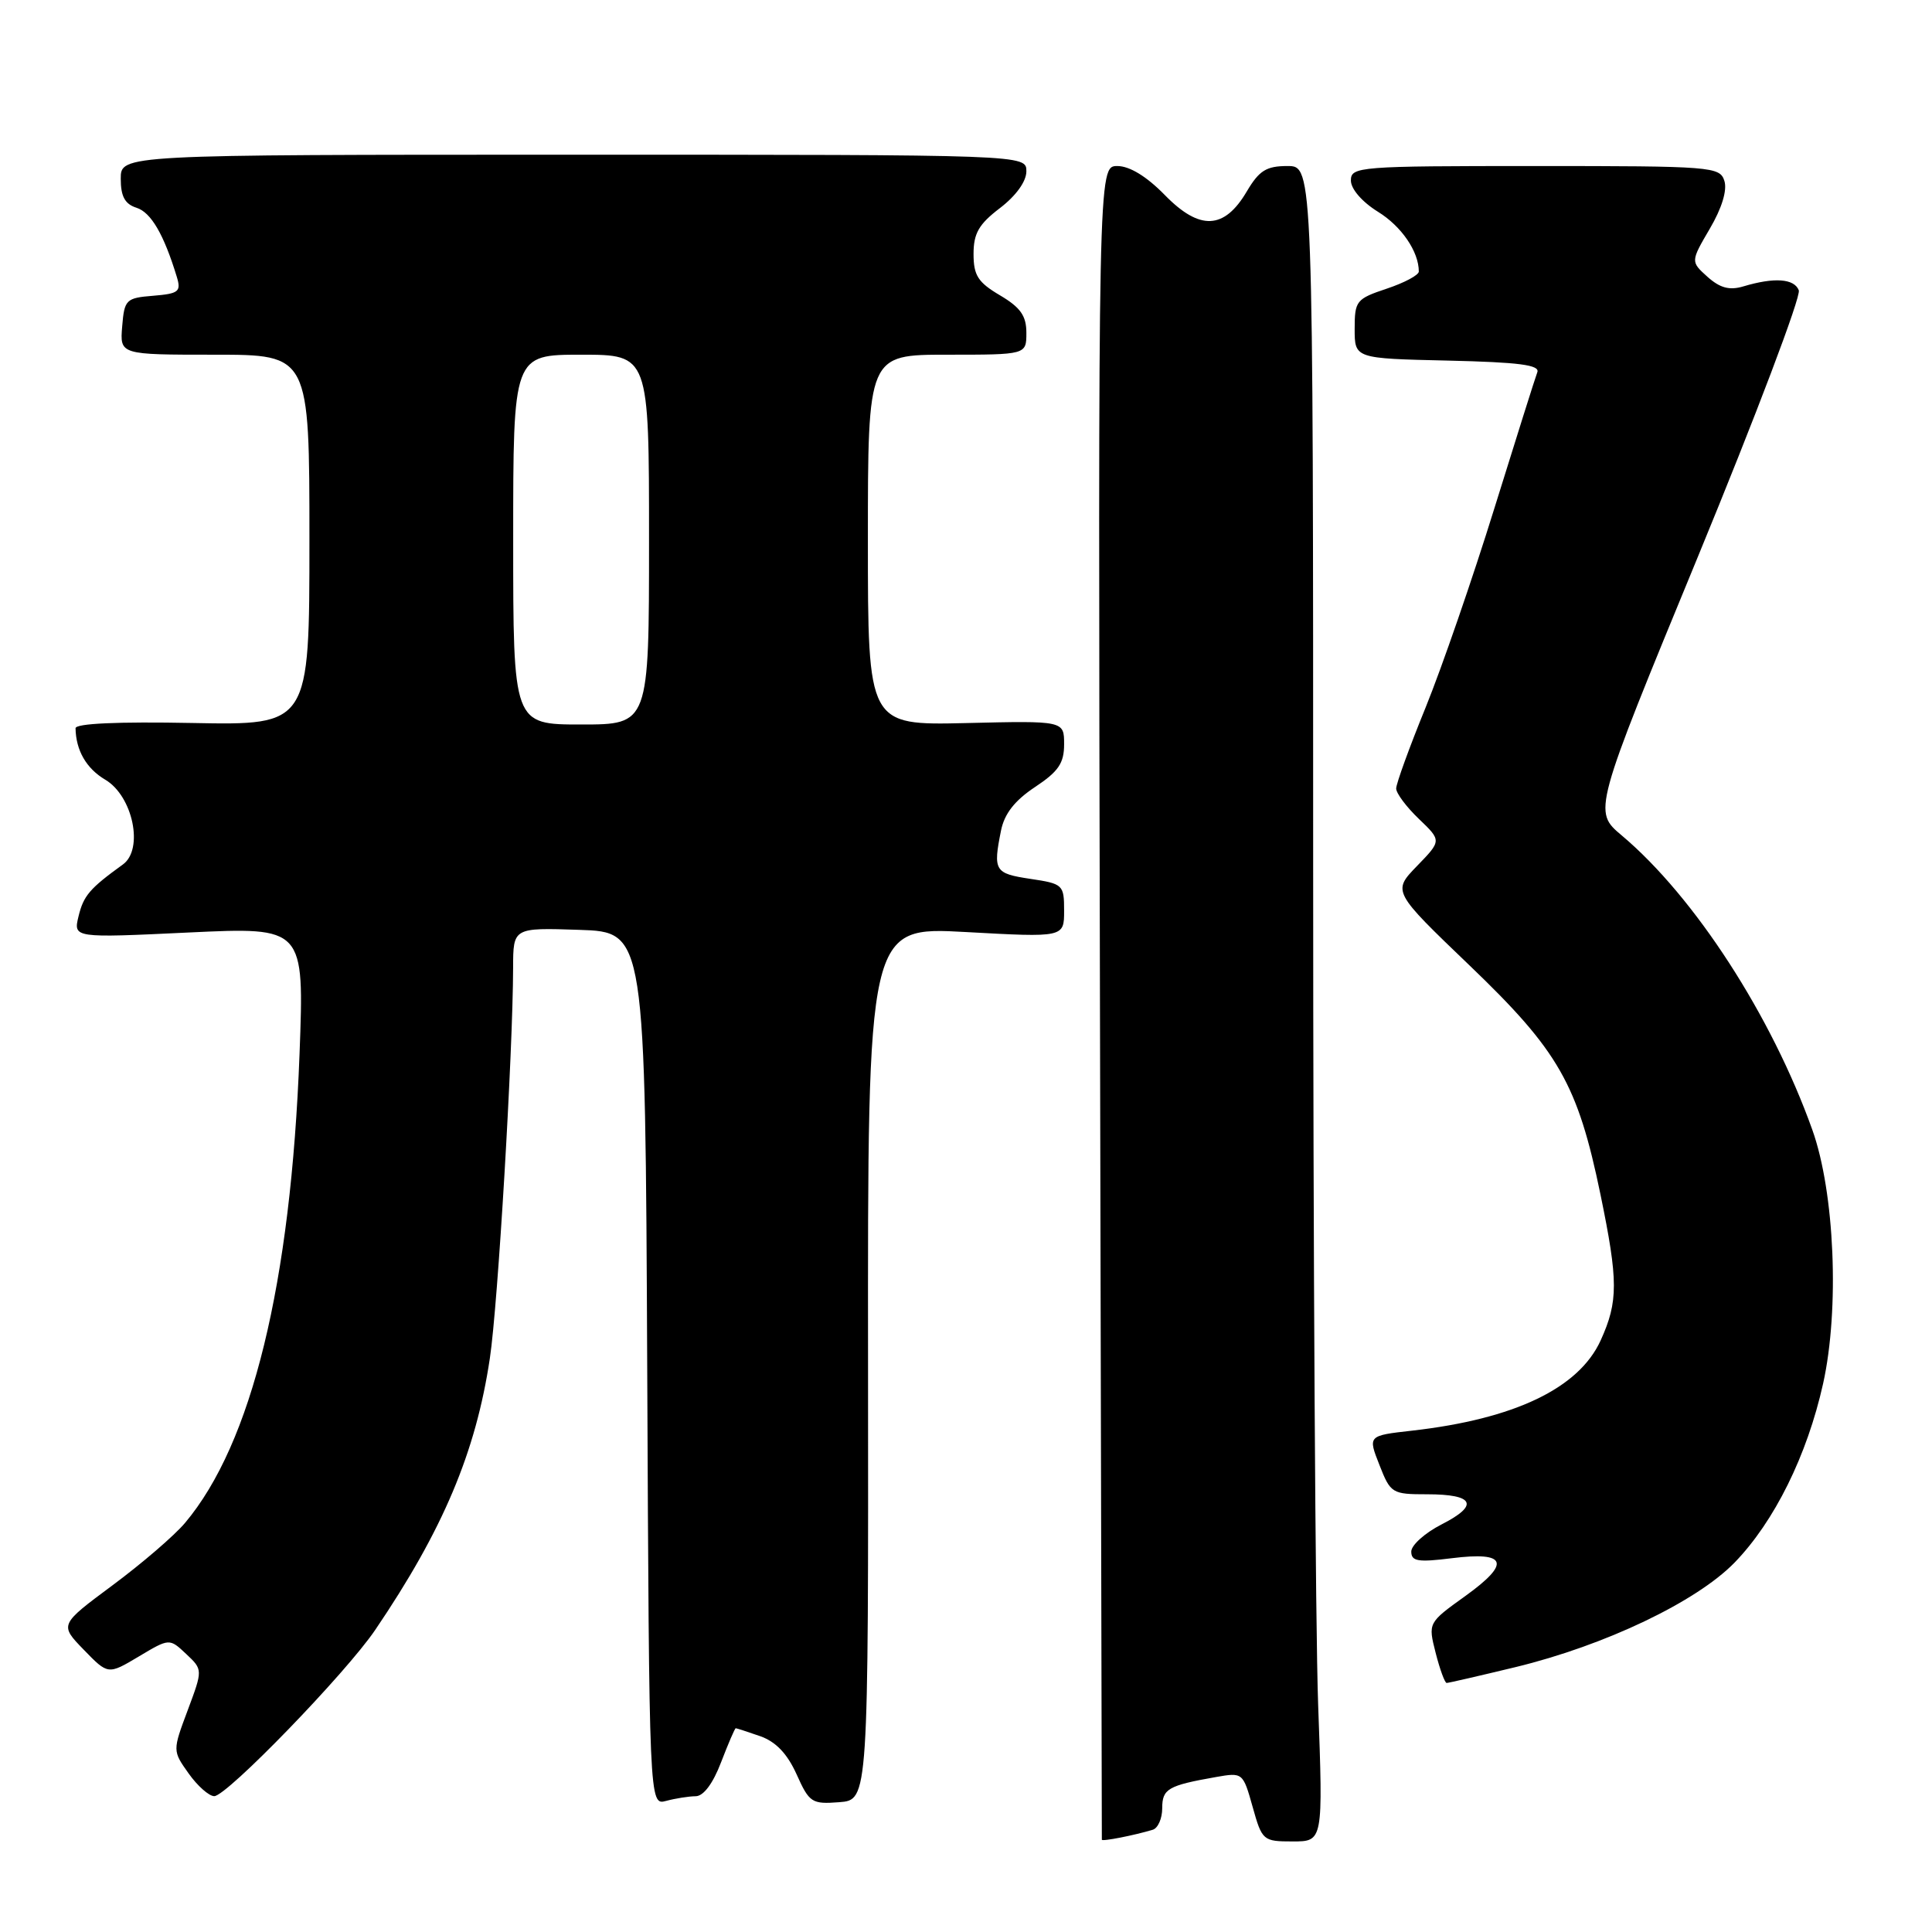 <?xml version="1.0" encoding="UTF-8" standalone="no"?>
<!DOCTYPE svg PUBLIC "-//W3C//DTD SVG 1.1//EN" "http://www.w3.org/Graphics/SVG/1.1/DTD/svg11.dtd" >
<svg xmlns="http://www.w3.org/2000/svg" xmlns:xlink="http://www.w3.org/1999/xlink" version="1.1" viewBox="0 0 256 256">
 <g >
 <path fill="currentColor"
d=" M 152.75 242.45 C 153.44 242.24 154.00 240.95 154.00 239.60 C 154.00 237.03 154.76 236.59 161.10 235.47 C 164.67 234.84 164.70 234.87 165.98 239.42 C 167.23 243.89 167.36 244.00 171.29 244.00 C 175.32 244.00 175.32 244.00 174.66 225.84 C 174.30 215.85 174.00 165.90 174.00 114.84 C 174.00 22.00 174.00 22.00 170.60 22.00 C 167.80 22.00 166.85 22.59 165.21 25.36 C 162.22 30.44 158.97 30.58 154.35 25.85 C 151.94 23.38 149.68 22.00 148.05 22.00 C 145.50 22.00 145.50 22.00 145.75 132.75 C 145.88 193.66 145.99 243.62 146.00 243.77 C 146.00 244.04 150.36 243.18 152.75 242.45 Z  M 92.17 238.01 C 93.22 238.01 94.47 236.33 95.55 233.50 C 96.50 231.03 97.37 229.00 97.49 229.00 C 97.60 229.00 99.06 229.47 100.72 230.05 C 102.80 230.78 104.31 232.36 105.55 235.10 C 107.24 238.87 107.57 239.08 111.21 238.80 C 115.07 238.50 115.07 238.50 115.02 180.64 C 114.97 122.78 114.97 122.78 127.98 123.50 C 141.00 124.22 141.00 124.22 141.00 120.67 C 141.00 117.23 140.86 117.10 136.50 116.45 C 131.79 115.74 131.57 115.39 132.64 110.05 C 133.09 107.82 134.46 106.07 137.14 104.29 C 140.25 102.23 141.00 101.13 141.00 98.62 C 141.00 95.50 141.00 95.50 128.00 95.81 C 115.00 96.11 115.00 96.11 115.00 71.56 C 115.00 47.00 115.00 47.00 125.50 47.00 C 136.00 47.00 136.00 47.00 136.00 44.10 C 136.00 41.84 135.22 40.74 132.50 39.13 C 129.59 37.41 129.00 36.50 129.00 33.65 C 129.00 30.92 129.70 29.70 132.50 27.57 C 134.63 25.94 136.00 24.04 136.00 22.70 C 136.00 20.50 136.00 20.50 76.00 20.50 C 16.00 20.50 16.00 20.50 16.00 23.68 C 16.00 26.03 16.55 27.04 18.09 27.53 C 20.01 28.14 21.71 31.05 23.43 36.69 C 24.02 38.64 23.69 38.91 20.30 39.19 C 16.70 39.48 16.48 39.69 16.19 43.25 C 15.88 47.00 15.88 47.00 28.44 47.00 C 41.00 47.00 41.00 47.00 41.00 71.55 C 41.00 96.10 41.00 96.10 25.50 95.80 C 15.62 95.61 10.00 95.86 10.01 96.50 C 10.06 99.43 11.44 101.83 13.94 103.31 C 17.61 105.47 19.08 112.54 16.28 114.55 C 11.88 117.73 11.07 118.68 10.41 121.40 C 9.71 124.29 9.71 124.29 25.02 123.56 C 40.32 122.84 40.32 122.84 39.69 139.67 C 38.54 170.12 33.37 191.27 24.52 201.79 C 23.11 203.47 18.78 207.19 14.91 210.06 C 7.88 215.28 7.88 215.28 11.10 218.60 C 14.32 221.92 14.32 221.92 18.38 219.50 C 22.45 217.07 22.45 217.07 24.67 219.16 C 26.88 221.24 26.88 221.24 24.87 226.62 C 22.86 231.99 22.86 231.99 25.00 235.00 C 26.17 236.65 27.70 238.00 28.39 238.00 C 30.05 238.00 45.83 221.71 49.72 215.97 C 58.70 202.73 63.05 192.43 64.91 179.97 C 65.98 172.87 67.96 139.50 67.99 128.21 C 68.00 122.92 68.00 122.92 76.75 123.21 C 85.50 123.50 85.50 123.50 85.76 181.36 C 86.02 239.23 86.02 239.23 88.26 238.63 C 89.49 238.30 91.25 238.02 92.17 238.01 Z  M 200.82 220.90 C 212.69 218.02 224.81 212.23 229.85 207.04 C 235.12 201.60 239.45 192.85 241.57 183.34 C 243.76 173.47 243.11 158.00 240.14 149.70 C 234.75 134.60 224.55 118.84 214.90 110.71 C 211.08 107.50 211.08 107.50 225.00 73.72 C 232.65 55.15 238.66 39.28 238.35 38.47 C 237.75 36.91 235.10 36.72 231.00 37.95 C 229.16 38.50 227.91 38.16 226.25 36.68 C 224.01 34.66 224.01 34.66 226.56 30.30 C 228.16 27.58 228.88 25.20 228.49 23.97 C 227.89 22.08 226.87 22.00 203.43 22.00 C 180.01 22.00 179.00 22.08 179.00 23.92 C 179.00 25.04 180.48 26.75 182.57 28.05 C 185.71 29.98 188.00 33.34 188.00 35.98 C 188.00 36.45 186.09 37.47 183.75 38.25 C 179.71 39.60 179.50 39.86 179.50 43.58 C 179.50 47.50 179.50 47.50 191.84 47.78 C 201.33 48.00 204.08 48.36 203.70 49.33 C 203.43 50.03 200.87 58.16 198.00 67.39 C 195.14 76.62 191.04 88.48 188.90 93.75 C 186.75 99.02 185.00 103.85 185.00 104.48 C 185.00 105.11 186.35 106.92 188.01 108.51 C 191.02 111.39 191.02 111.39 187.76 114.75 C 184.50 118.12 184.50 118.12 194.76 127.96 C 206.54 139.26 209.05 143.66 212.07 158.27 C 214.43 169.73 214.44 172.44 212.10 177.60 C 209.21 183.95 200.69 188.03 187.10 189.57 C 181.25 190.23 181.25 190.23 182.78 194.11 C 184.25 197.88 184.46 198.00 189.09 198.00 C 195.35 198.00 196.04 199.43 191.04 201.98 C 188.82 203.11 187.00 204.74 187.00 205.59 C 187.00 206.89 187.90 207.03 192.38 206.47 C 199.69 205.56 200.24 207.11 194.15 211.49 C 189.22 215.03 189.22 215.03 190.23 219.01 C 190.79 221.21 191.45 223.00 191.69 223.00 C 191.94 223.00 196.05 222.05 200.82 220.90 Z  M 68.00 71.50 C 68.00 47.00 68.00 47.00 77.00 47.00 C 86.00 47.00 86.00 47.00 86.00 71.50 C 86.00 96.00 86.00 96.00 77.00 96.00 C 68.00 96.00 68.00 96.00 68.00 71.50 Z "/>
</g>
</svg>